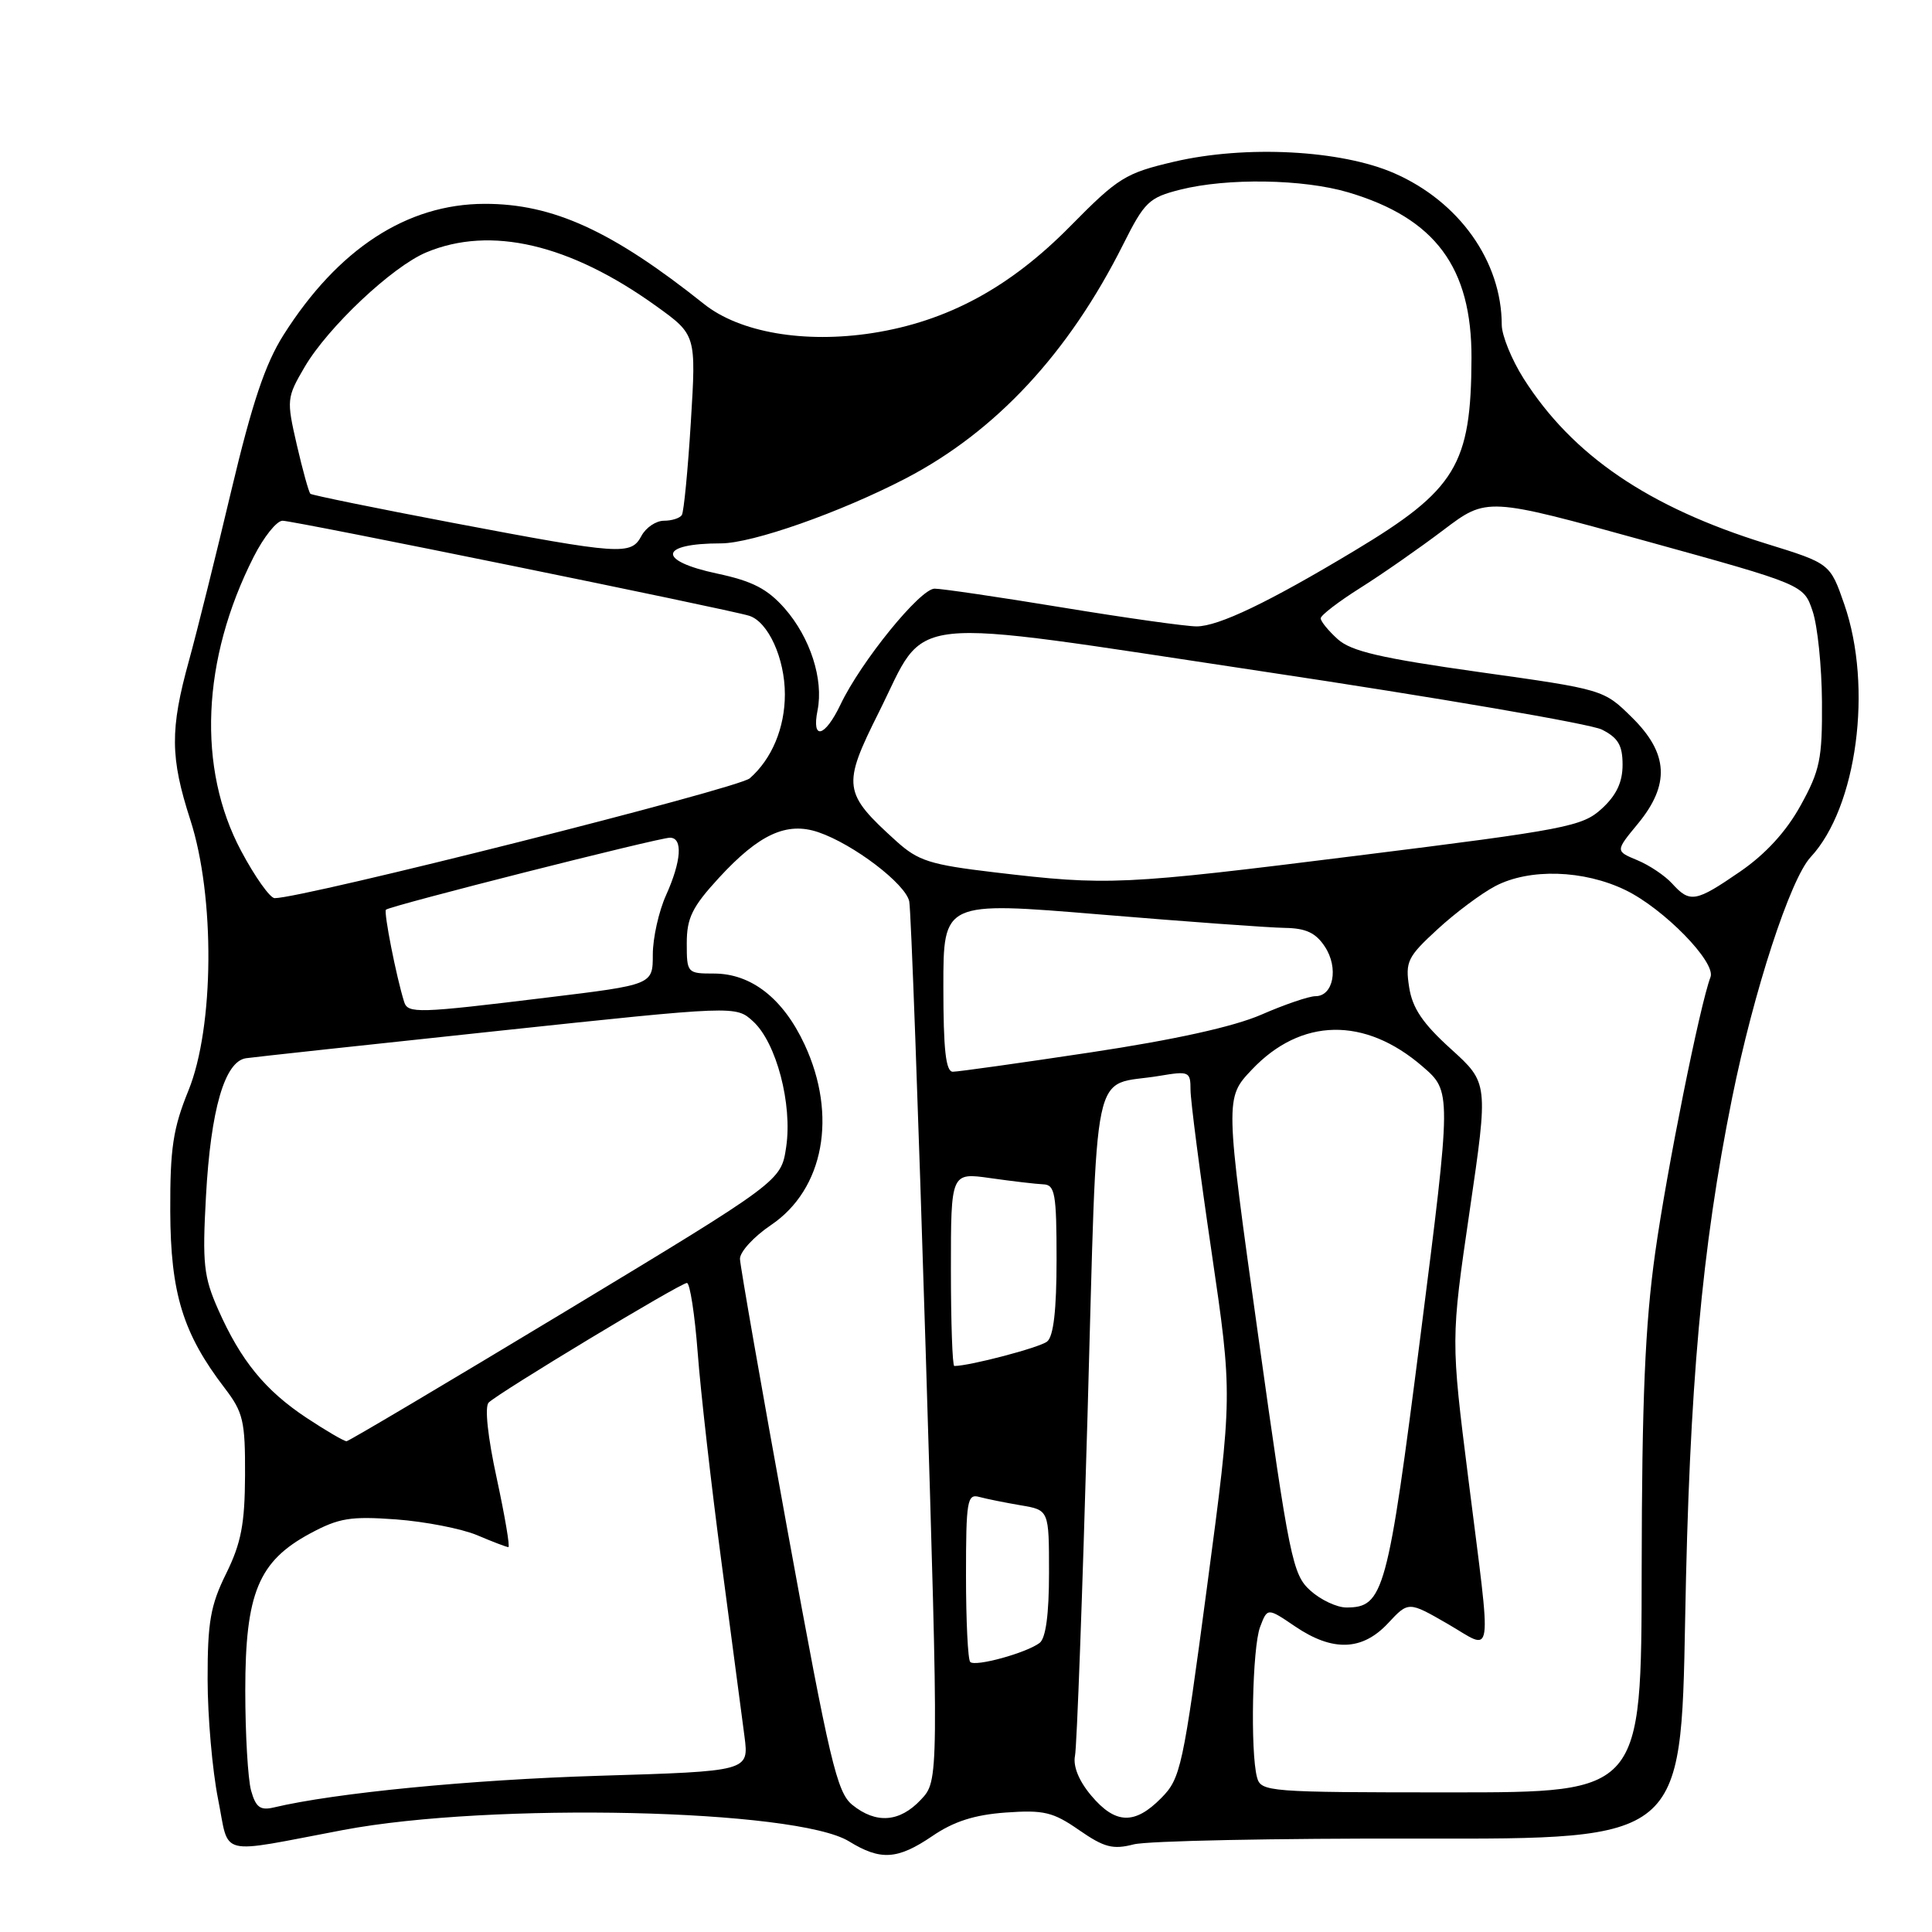 <?xml version="1.0" encoding="UTF-8" standalone="no"?>
<!DOCTYPE svg PUBLIC "-//W3C//DTD SVG 1.1//EN" "http://www.w3.org/Graphics/SVG/1.1/DTD/svg11.dtd" >
<svg xmlns="http://www.w3.org/2000/svg" xmlns:xlink="http://www.w3.org/1999/xlink" version="1.1" viewBox="0 0 256 256">
 <g >
 <path fill="currentColor"
d=" M 123.52 243.30 C 126.37 241.35 129.12 240.47 133.27 240.17 C 138.31 239.81 139.54 240.10 142.99 242.50 C 146.31 244.80 147.47 245.10 150.22 244.39 C 152.03 243.92 169.08 243.58 188.13 243.62 C 222.75 243.70 222.75 243.70 223.29 214.60 C 223.85 183.61 225.49 165.45 229.51 145.50 C 232.37 131.34 237.22 116.47 239.92 113.57 C 246.06 106.98 248.18 91.05 244.38 80.08 C 242.50 74.66 242.50 74.66 234.00 72.03 C 218.42 67.20 208.34 60.33 201.88 50.15 C 200.30 47.65 199.00 44.46 198.99 43.05 C 198.98 34.64 193.36 26.72 184.74 22.95 C 177.70 19.87 165.05 19.21 155.56 21.43 C 149.11 22.94 148.16 23.54 141.84 29.95 C 133.82 38.10 125.53 42.58 115.62 44.13 C 106.58 45.53 98.02 44.06 93.28 40.28 C 81.11 30.58 73.25 26.99 64.21 27.01 C 53.91 27.03 44.79 32.98 37.57 44.38 C 35.14 48.22 33.41 53.39 30.65 65.00 C 28.63 73.53 26.11 83.65 25.05 87.50 C 22.51 96.67 22.55 100.38 25.22 108.64 C 28.51 118.81 28.39 136.09 24.97 144.50 C 22.93 149.51 22.53 152.15 22.56 160.50 C 22.60 171.37 24.24 176.71 29.78 183.94 C 32.23 187.14 32.50 188.30 32.47 195.50 C 32.44 201.94 31.95 204.48 29.97 208.50 C 27.89 212.70 27.50 214.94 27.51 222.50 C 27.51 227.45 28.14 234.59 28.89 238.36 C 30.46 246.16 28.54 245.68 45.50 242.48 C 65.04 238.79 105.53 239.70 112.50 243.99 C 116.68 246.56 118.92 246.42 123.52 243.30 Z  M 112.93 239.15 C 110.90 237.50 109.94 233.45 104.37 202.90 C 100.92 183.98 98.08 167.74 98.05 166.82 C 98.02 165.89 99.88 163.86 102.17 162.32 C 109.17 157.59 110.99 147.81 106.61 138.40 C 103.77 132.30 99.55 129.00 94.60 129.00 C 91.06 129.00 91.00 128.93 91.00 124.98 C 91.00 121.64 91.72 120.17 95.25 116.33 C 100.58 110.53 104.24 108.85 108.43 110.27 C 113.08 111.85 120.00 117.12 120.48 119.44 C 120.71 120.57 121.68 147.25 122.65 178.72 C 124.40 235.95 124.40 235.95 122.02 238.47 C 119.21 241.47 116.08 241.70 112.93 239.15 Z  M 144.59 237.92 C 142.96 235.99 142.17 234.04 142.44 232.67 C 142.69 231.48 143.43 211.22 144.10 187.66 C 145.48 139.32 144.47 144.09 153.62 142.56 C 157.56 141.90 157.75 141.98 157.75 144.41 C 157.75 145.80 159.00 155.47 160.54 165.89 C 163.32 184.84 163.32 184.84 159.95 210.17 C 156.75 234.25 156.45 235.64 153.87 238.25 C 150.35 241.82 147.79 241.73 144.59 237.92 Z  M 33.27 237.26 C 32.85 235.74 32.50 229.78 32.50 224.00 C 32.50 211.11 34.25 206.88 41.08 203.20 C 44.91 201.14 46.44 200.89 52.50 201.33 C 56.35 201.62 61.17 202.56 63.22 203.42 C 65.26 204.29 67.13 205.00 67.36 205.00 C 67.60 205.00 66.90 200.90 65.82 195.88 C 64.63 190.42 64.20 186.40 64.75 185.85 C 66.05 184.55 90.16 170.00 91.02 170.00 C 91.42 170.00 92.06 174.16 92.45 179.25 C 92.83 184.34 94.25 196.82 95.60 207.00 C 96.95 217.18 98.32 227.57 98.65 230.10 C 99.24 234.70 99.24 234.70 79.37 235.30 C 62.35 235.82 44.38 237.57 36.27 239.50 C 34.49 239.92 33.89 239.48 33.27 237.26 Z  M 166.56 235.50 C 165.66 232.13 165.94 218.28 166.97 215.58 C 167.94 213.02 167.94 213.02 171.61 215.51 C 176.58 218.88 180.50 218.75 183.92 215.09 C 186.63 212.18 186.63 212.18 191.82 215.17 C 197.99 218.74 197.69 220.82 194.57 196.00 C 192.24 177.50 192.24 177.50 194.73 160.50 C 197.22 143.50 197.22 143.50 192.26 139.00 C 188.52 135.62 187.15 133.59 186.72 130.81 C 186.19 127.43 186.51 126.78 190.46 123.15 C 192.83 120.96 196.29 118.38 198.14 117.41 C 202.67 115.04 209.85 115.26 215.38 117.94 C 220.46 120.40 227.40 127.50 226.65 129.47 C 225.26 133.10 220.86 155.01 219.32 166.00 C 217.98 175.55 217.56 185.46 217.53 208.00 C 217.50 237.50 217.50 237.50 192.30 237.50 C 167.95 237.50 167.08 237.43 166.56 235.50 Z  M 128.56 220.22 C 128.25 219.92 128.00 214.76 128.00 208.77 C 128.00 198.87 128.16 197.91 129.75 198.35 C 130.71 198.61 133.19 199.11 135.25 199.46 C 139.00 200.09 139.00 200.09 139.00 208.42 C 139.00 213.92 138.57 217.08 137.75 217.70 C 135.98 219.03 129.22 220.89 128.56 220.22 Z  M 173.62 210.75 C 171.28 208.64 170.85 206.57 166.72 177.00 C 162.31 145.50 162.31 145.50 165.88 141.73 C 172.39 134.85 180.84 134.69 188.49 141.31 C 192.34 144.63 192.34 144.63 188.23 176.93 C 183.87 211.10 183.35 213.00 178.40 213.00 C 177.14 213.00 174.99 211.99 173.62 210.75 Z  M 40.63 187.88 C 35.12 184.23 31.90 180.28 28.90 173.50 C 26.99 169.18 26.80 167.42 27.29 158.55 C 27.92 147.01 29.77 140.63 32.60 140.22 C 33.64 140.07 48.67 138.44 66.00 136.60 C 97.50 133.25 97.50 133.25 99.78 135.33 C 102.87 138.14 105.02 146.32 104.17 152.00 C 103.50 156.50 103.50 156.50 75.00 173.72 C 59.32 183.18 46.24 190.95 45.92 190.97 C 45.60 190.98 43.22 189.59 40.63 187.88 Z  M 126.00 168.18 C 126.00 155.36 126.00 155.36 131.25 156.11 C 134.14 156.52 137.29 156.89 138.25 156.93 C 139.79 156.99 140.00 158.16 140.00 166.88 C 140.00 173.58 139.60 177.08 138.75 177.76 C 137.76 178.56 128.48 181.00 126.45 181.00 C 126.20 181.00 126.00 175.23 126.00 168.18 Z  M 125.00 130.72 C 125.00 119.45 125.00 119.45 145.75 121.17 C 157.16 122.12 168.18 122.92 170.23 122.95 C 173.04 122.99 174.35 123.60 175.56 125.45 C 177.40 128.25 176.68 132.00 174.31 132.00 C 173.45 132.00 170.22 133.10 167.13 134.45 C 163.44 136.05 155.64 137.77 144.50 139.45 C 135.15 140.86 126.94 142.01 126.25 142.01 C 125.32 142.00 125.00 139.07 125.00 130.72 Z  M 53.55 132.75 C 52.51 129.43 50.82 120.85 51.14 120.54 C 51.65 120.03 87.29 111.00 88.77 111.00 C 90.51 111.00 90.29 114.10 88.25 118.63 C 87.29 120.76 86.50 124.30 86.50 126.49 C 86.50 130.48 86.50 130.48 72.50 132.18 C 55.32 134.28 54.04 134.32 53.55 132.75 Z  M 31.95 112.75 C 26.11 101.80 26.72 87.38 33.61 73.79 C 34.94 71.16 36.66 69.00 37.44 69.00 C 38.96 69.00 96.37 80.70 99.26 81.59 C 101.79 82.38 104.00 87.24 104.00 92.00 C 104.00 96.44 102.28 100.56 99.35 103.13 C 97.82 104.48 40.10 119.03 36.39 119.01 C 35.78 119.00 33.78 116.19 31.95 112.75 Z  M 221.58 117.09 C 220.63 116.04 218.55 114.64 216.95 113.98 C 214.04 112.77 214.04 112.77 217.02 109.16 C 221.31 103.96 221.08 99.83 216.25 95.07 C 212.50 91.37 212.48 91.36 196.00 89.05 C 182.95 87.21 179.03 86.30 177.25 84.69 C 176.01 83.57 175.00 82.33 175.00 81.93 C 175.00 81.53 177.36 79.72 180.25 77.90 C 183.14 76.08 188.09 72.63 191.26 70.23 C 197.02 65.87 197.02 65.87 218.01 71.67 C 239.00 77.47 239.00 77.47 240.18 80.98 C 240.84 82.92 241.39 88.33 241.42 93.00 C 241.47 100.55 241.16 102.08 238.59 106.73 C 236.69 110.18 233.96 113.16 230.59 115.48 C 224.69 119.54 223.93 119.68 221.58 117.09 Z  M 131.78 115.59 C 123.25 114.58 121.67 114.08 118.78 111.47 C 111.68 105.05 111.56 104.15 116.47 94.34 C 123.03 81.21 118.71 81.67 167.27 88.96 C 190.50 92.44 210.74 95.92 212.25 96.67 C 214.41 97.76 215.00 98.75 215.00 101.34 C 215.00 103.65 214.18 105.38 212.25 107.15 C 209.68 109.51 207.58 109.92 180.00 113.36 C 148.58 117.29 146.82 117.37 131.78 115.59 Z  M 108.33 94.12 C 109.15 90.01 107.36 84.48 103.97 80.61 C 101.68 78.02 99.71 77.00 95.02 76.00 C 87.01 74.30 87.29 72.00 95.52 72.00 C 99.69 72.00 111.36 67.89 120.02 63.39 C 131.96 57.17 141.61 46.79 148.83 32.38 C 151.66 26.74 152.24 26.18 156.39 25.13 C 162.64 23.56 172.69 23.72 178.66 25.49 C 190.18 28.91 195.02 35.43 194.98 47.46 C 194.93 61.60 192.93 64.89 179.50 72.96 C 168.11 79.81 161.45 83.00 158.55 83.00 C 157.17 83.00 149.18 81.88 140.80 80.50 C 132.42 79.12 124.79 78.00 123.84 78.00 C 121.93 78.00 114.08 87.66 111.37 93.36 C 109.29 97.71 107.52 98.15 108.33 94.12 Z  M 60.00 69.28 C 49.83 67.35 41.33 65.61 41.13 65.43 C 40.92 65.24 40.11 62.32 39.33 58.95 C 37.96 52.98 37.98 52.70 40.37 48.62 C 43.47 43.34 51.97 35.33 56.49 33.44 C 65.00 29.88 75.50 32.33 86.94 40.55 C 92.25 44.37 92.25 44.37 91.54 55.92 C 91.15 62.27 90.61 67.82 90.35 68.24 C 90.09 68.66 89.02 69.00 87.98 69.00 C 86.93 69.00 85.59 69.90 85.00 71.00 C 83.61 73.60 82.36 73.52 60.00 69.28 Z "/>
</g>
</svg>